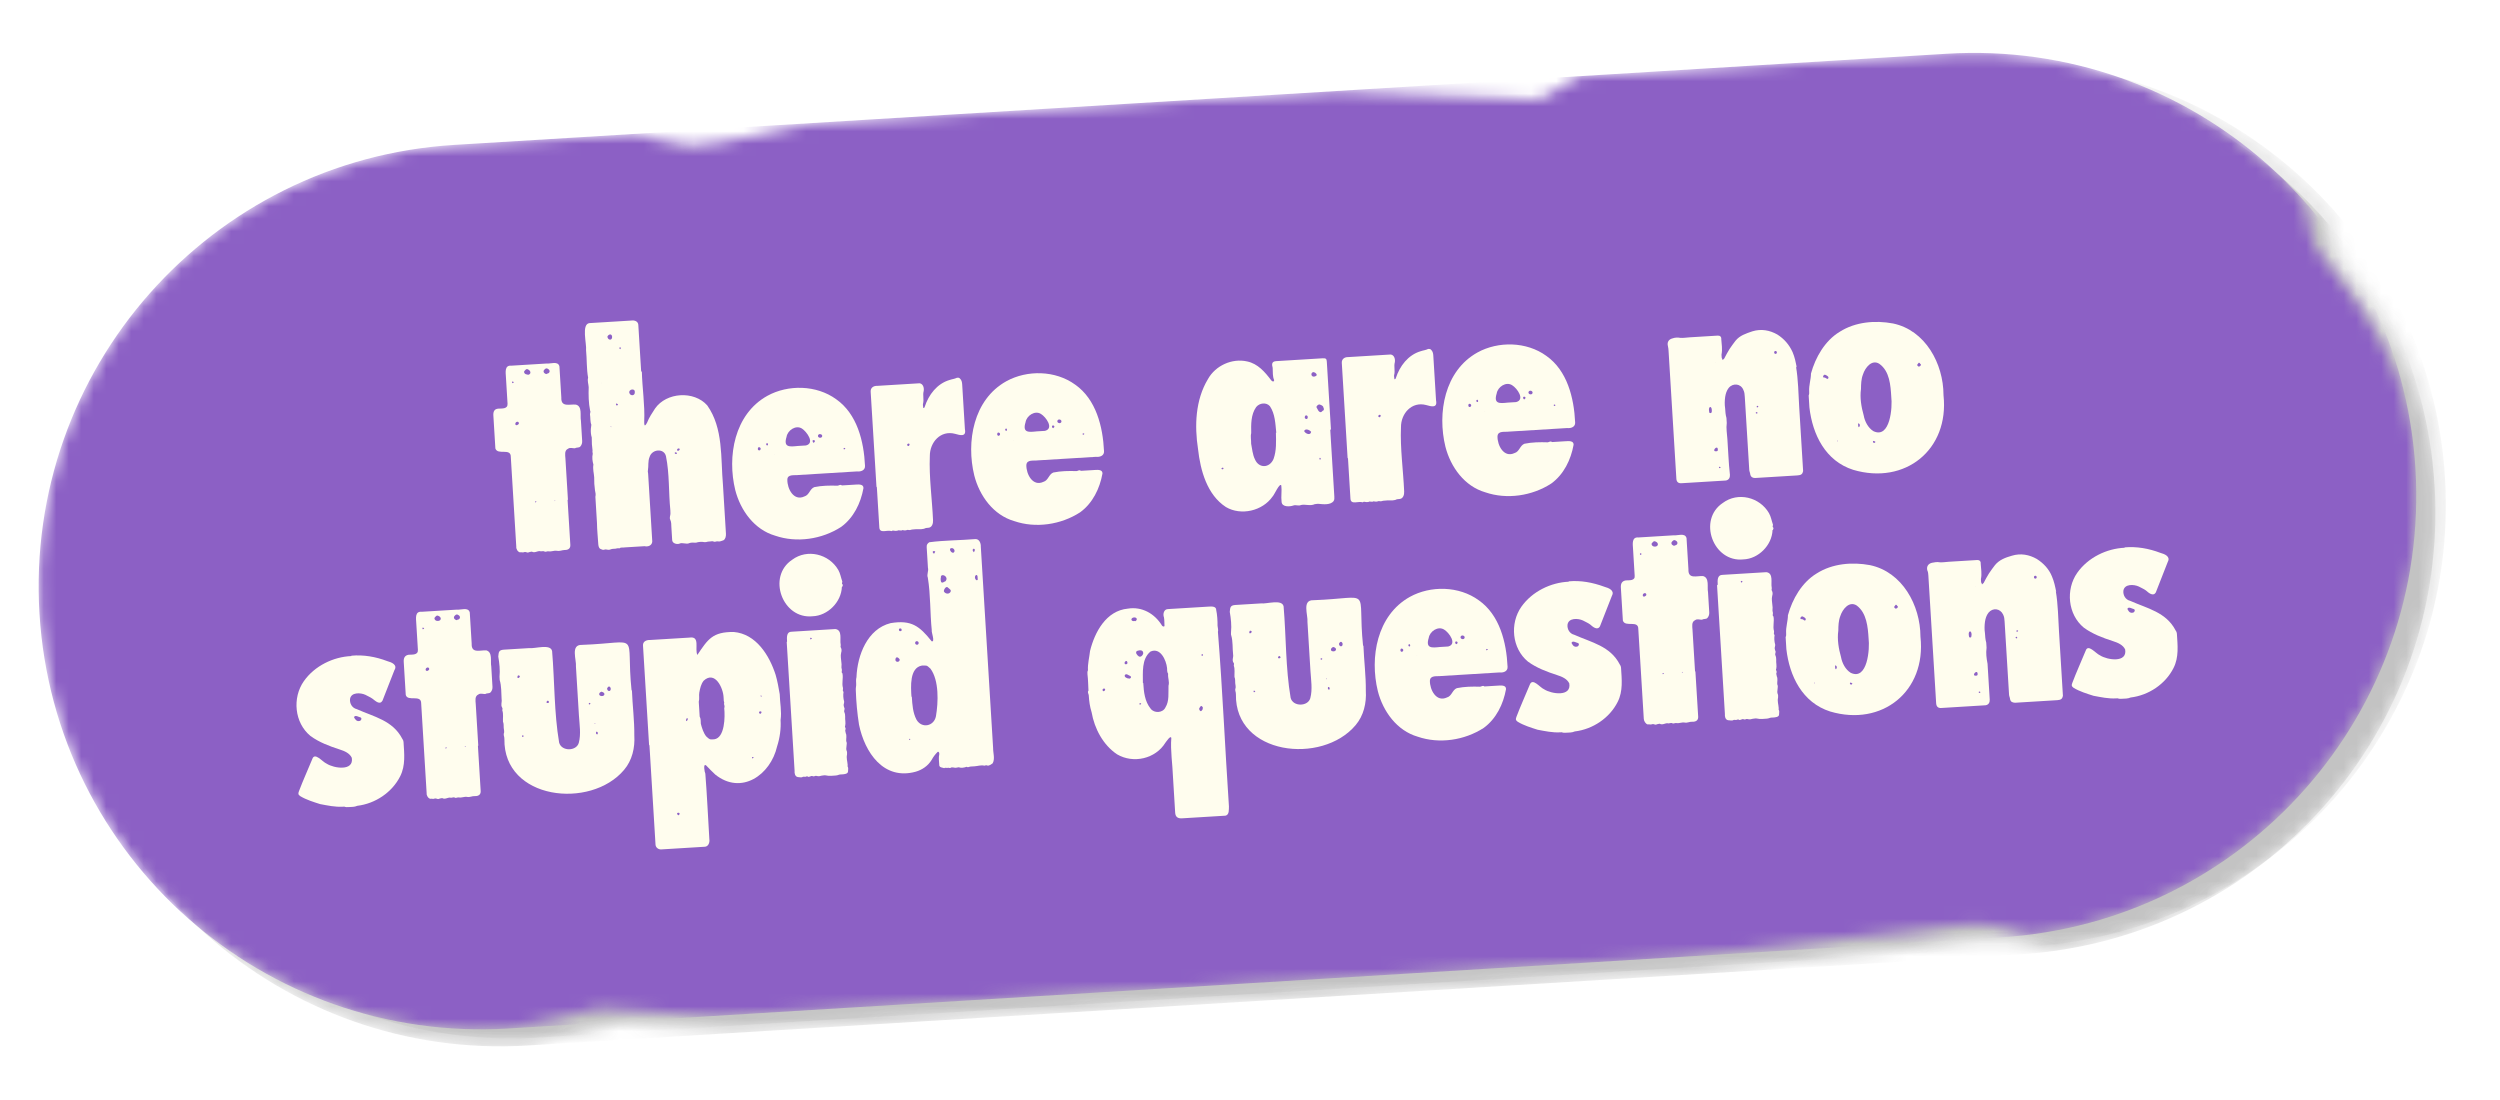 <svg width="200" height="88" viewBox="0 0 200 88" fill="none" xmlns="http://www.w3.org/2000/svg">
<g filter="url(#filter0_f_1175_60)">
<mask id="mask0_1175_60" style="mask-type:luminance" maskUnits="userSpaceOnUse" x="4" y="5" width="191" height="79">
<path d="M158.363 75.32L135.898 77.917L58.767 82.628L49.576 81.977L42.196 83.64C22.678 84.832 5.888 69.975 4.696 50.455C3.503 30.934 18.361 14.144 37.881 12.952L52.424 12.063C52.424 12.063 55.187 12.915 56.685 13.024C58.183 13.131 66.469 11.206 66.469 11.206L108.471 8.64L124.644 9.345L127.916 7.452L157.26 5.66C162.794 5.322 168.106 6.274 172.906 8.255C177.739 10.251 182.053 13.288 185.549 17.108C186.101 17.711 186.207 20.548 186.718 21.192C191.086 26.683 194.3 31.31 194.76 38.846C195.898 57.483 182.407 73.631 164.197 76.092C163.334 76.209 161.332 74.95 158.357 75.324L158.363 75.32Z" fill="white"/>
</mask>
<g mask="url(#mask0_1175_60)">
<path d="M161.581 76.348L42.199 83.64C22.678 84.832 5.888 69.975 4.696 50.455C3.503 30.934 18.361 14.144 37.881 12.952L157.263 5.66C176.783 4.468 193.574 19.325 194.766 38.845C195.958 58.366 181.101 75.156 161.581 76.348Z" fill="#2A2A2A" fill-opacity="0.2"/>
</g>
</g>
<g filter="url(#filter1_f_1175_60)">
<mask id="mask1_1175_60" style="mask-type:luminance" maskUnits="userSpaceOnUse" x="5" y="4" width="191" height="80">
<path d="M159.197 74.688L136.732 77.284L59.601 81.996L50.41 81.344L43.029 83.008C23.512 84.2 6.722 69.343 5.529 49.822C4.337 30.302 19.195 13.511 38.715 12.319L53.258 11.431C53.258 11.431 56.02 12.283 57.519 12.392C59.017 12.498 67.303 10.573 67.303 10.573L109.305 8.008L125.478 8.712L128.75 6.82L158.094 5.028C163.627 4.69 168.94 5.642 173.74 7.623C178.572 9.619 182.887 12.656 186.383 16.476C186.935 17.079 187.041 19.916 187.551 20.559C191.92 26.05 195.134 30.678 195.594 38.213C196.732 56.85 183.24 72.999 165.03 75.46C164.168 75.577 162.166 74.318 159.191 74.691L159.197 74.688Z" fill="white"/>
</mask>
<g mask="url(#mask1_1175_60)">
<path d="M162.414 75.716L43.032 83.007C23.512 84.2 6.722 69.343 5.529 49.822C4.337 30.302 19.195 13.511 38.715 12.319L158.097 5.028C177.617 3.835 194.407 18.693 195.6 38.213C196.792 57.733 181.935 74.524 162.414 75.716Z" fill="#2A2A2A" fill-opacity="0.1"/>
</g>
</g>
<mask id="mask2_1175_60" style="mask-type:luminance" maskUnits="userSpaceOnUse" x="3" y="4" width="191" height="79">
<path d="M156.817 73.964L134.353 76.558L57.233 81.268L48.033 80.609L40.662 82.28C21.136 83.473 4.351 68.621 3.159 49.095C1.966 29.568 16.818 12.784 36.344 11.592L50.887 10.704C50.887 10.704 53.644 11.553 55.133 11.665C56.623 11.778 64.909 9.847 64.909 9.847L106.916 7.281L123.098 7.98L126.385 6.092L155.732 4.3C161.265 3.962 166.587 4.916 171.389 6.891C176.222 8.893 180.536 11.915 184.027 15.744C184.587 16.35 184.673 19.194 185.207 19.83C189.584 25.321 192.804 29.951 193.264 37.483C194.402 56.111 180.907 72.26 162.709 74.738C161.844 74.849 159.849 73.605 156.875 73.96L156.817 73.964Z" fill="white"/>
</mask>
<g mask="url(#mask2_1175_60)">
<path d="M160.049 74.988L40.662 82.28C21.136 83.473 4.351 68.621 3.159 49.095C1.966 29.568 16.818 12.784 36.344 11.592L155.732 4.3C175.258 3.107 192.042 17.959 193.235 37.485C194.427 57.011 179.576 73.795 160.049 74.988Z" fill="#8C60C5"/>
</g>
<path d="M45.405 39.971L45.627 43.593C45.644 43.882 45.449 44.011 45.157 43.999C44.954 44.012 44.757 44.111 44.55 44.066C44.315 44.022 44.119 44.15 43.884 44.106C43.767 44.084 43.656 44.178 43.566 44.126C43.444 44.046 43.305 44.142 43.185 44.091C42.981 44.074 42.76 44.262 42.548 44.13C42.432 44.137 42.347 44.171 42.233 44.207C42.146 44.212 42.054 44.131 41.94 44.167C41.827 44.232 41.706 44.152 41.592 44.188C41.414 44.141 41.285 43.916 41.303 43.74L40.864 36.556C40.876 35.799 39.81 36.446 39.63 35.875C39.577 35.006 39.522 34.108 39.469 33.239C39.45 32.92 39.553 32.71 39.872 32.691C40.162 32.673 40.63 32.732 40.604 32.297C40.56 31.573 40.515 30.849 40.473 30.153C40.45 29.777 40.357 29.201 40.912 29.254C41.84 29.197 42.767 29.141 43.722 29.082C44.045 29.121 44.639 28.852 44.754 29.31C44.806 30.15 44.855 30.962 44.906 31.802C44.869 32.618 45.577 32.313 46.075 32.37C46.607 32.512 46.391 33.252 46.474 33.654C46.505 34.176 46.539 34.726 46.573 35.276C46.583 35.45 46.534 35.599 46.425 35.722C46.316 35.845 46.137 35.768 45.998 35.864C45.824 35.875 45.614 35.771 45.447 35.898C45.136 36.033 45.217 36.406 45.233 36.667L45.436 39.998L45.405 39.971ZM41.11 30.58C41.048 30.525 40.958 30.473 40.965 30.588C40.972 30.704 41.055 30.641 41.11 30.58ZM41.514 33.87C41.5 33.638 41.187 33.745 41.228 33.946C41.266 34.089 41.492 33.987 41.514 33.87ZM42.208 29.989C42.497 29.971 42.509 29.68 42.239 29.551C42.089 29.473 42.011 29.623 41.929 29.715C41.909 29.862 42.032 29.971 42.206 29.96L42.208 29.989ZM42.914 40.123C42.881 40.067 42.827 40.129 42.798 40.131C42.805 40.246 42.889 40.183 42.914 40.123ZM43.743 29.895C44.004 29.879 44.046 29.615 43.836 29.512C43.684 29.405 43.575 29.528 43.495 29.649C43.446 29.797 43.6 29.933 43.745 29.924L43.743 29.895ZM44.393 40.062C44.393 40.062 44.422 40.06 44.451 40.059C44.42 40.032 44.391 40.033 44.335 40.066C44.335 40.066 44.364 40.064 44.395 40.091L44.393 40.062Z" fill="#FFFDEE"/>
<path d="M51.347 29.664C51.373 31.029 51.601 32.382 51.537 33.723C51.543 33.81 51.523 33.956 51.586 34.04C51.671 34.006 51.722 33.886 51.774 33.796C51.925 33.408 52.165 33.045 52.404 32.681C53.313 31.375 55.515 31.241 56.576 32.427C57.88 34.266 57.647 36.636 57.836 38.776C57.916 40.08 57.995 41.383 58.075 42.687C58.087 42.89 58.044 43.125 57.875 43.223C57.732 43.26 57.592 43.356 57.415 43.309C57.297 43.287 57.216 43.379 57.096 43.328C57.006 43.276 56.921 43.31 56.805 43.317C56.689 43.324 56.573 43.331 56.488 43.365C56.488 43.365 56.43 43.369 56.372 43.373C56.137 43.329 55.905 43.343 55.677 43.415C55.503 43.426 55.326 43.378 55.155 43.447C54.902 43.579 54.598 43.365 54.344 43.496C54.145 43.567 53.79 43.472 53.774 43.211C53.753 42.864 53.732 42.516 53.712 42.197C53.698 41.966 53.715 41.761 53.615 41.564C53.583 41.507 53.576 41.392 53.6 41.303C53.649 41.154 53.638 40.981 53.629 40.836C53.483 39.391 53.566 37.903 53.277 36.495C53.12 35.836 52.166 35.924 51.971 36.546C51.819 36.904 51.898 37.248 51.834 37.63C51.81 37.719 51.845 37.804 51.85 37.891C51.96 39.687 52.071 41.513 52.181 43.309C52.171 43.629 51.86 43.764 51.565 43.695C51.043 43.727 50.522 43.759 50 43.791C49.857 43.829 49.678 43.752 49.54 43.877C49.45 43.825 49.338 43.889 49.222 43.897C49.164 43.9 49.077 43.905 49.019 43.909C48.903 43.916 48.82 43.979 48.704 43.986C48.588 43.993 48.438 43.915 48.325 43.98C48.211 44.016 48.119 43.935 48.03 43.911C47.88 43.833 47.866 43.601 47.857 43.456C47.825 42.935 47.763 42.386 47.758 41.834C47.716 41.139 47.673 40.444 47.631 39.748C47.676 39.542 47.64 39.428 47.599 39.227C47.549 38.881 47.527 38.533 47.535 38.184C47.516 37.865 47.408 37.523 47.473 37.17C47.399 36.913 47.351 36.596 47.42 36.301C47.415 36.214 47.381 36.129 47.404 36.04C47.356 35.723 47.335 35.376 47.34 34.997C47.268 34.769 47.254 34.537 47.269 34.303C47.264 34.217 47.313 34.068 47.308 33.981C47.205 33.726 47.245 33.433 47.198 33.145C47.193 33.058 47.273 32.937 47.21 32.853C47.086 32.25 47.074 31.582 47.095 30.97C47.079 30.709 46.978 30.483 47.049 30.217C46.917 29.498 46.958 28.739 46.885 28.017C46.94 27.49 46.495 25.918 47.16 25.848C48.261 25.781 49.391 25.712 50.491 25.645C50.75 25.6 51.047 25.698 51.065 25.988C51.143 27.262 51.221 28.537 51.297 29.783L51.347 29.664ZM48.122 30.646C48.12 30.617 48.064 30.649 48.122 30.646ZM48.888 34.147C48.888 34.147 48.886 34.117 48.884 34.089C48.826 34.092 48.859 34.148 48.89 34.175C48.89 34.175 48.89 34.175 48.917 34.145L48.888 34.147ZM48.592 26.924C48.61 27.214 48.963 27.279 48.972 26.959C48.955 26.669 48.696 26.714 48.592 26.924ZM49.325 32.259C49.3 32.319 49.273 32.349 49.274 32.378C49.339 32.49 49.394 32.429 49.448 32.368C49.417 32.34 49.387 32.313 49.325 32.259ZM49.614 27.938C49.668 27.876 49.721 27.786 49.605 27.793C49.489 27.8 49.552 27.883 49.614 27.938ZM50.784 31.385C50.819 31.004 50.246 31.156 50.351 31.44C50.425 31.697 50.801 31.674 50.784 31.385ZM54.164 36.267C54.159 36.18 53.924 36.136 53.99 36.278C54.023 36.334 54.139 36.327 54.164 36.267ZM54.377 35.934C54.341 35.82 54.199 35.887 54.174 35.946C54.128 36.153 54.384 36.05 54.377 35.934Z" fill="#FFFDEE"/>
<path d="M66.01 37.87L63.895 37.999C63.578 38.047 62.988 37.909 62.988 38.374C62.974 39.102 63.501 40.117 64.349 39.716C64.749 39.604 64.777 39.108 65.147 38.969C65.75 38.845 66.389 38.835 67.001 38.856C67.117 38.849 67.225 38.726 67.349 38.835C67.725 38.812 68.102 38.789 68.478 38.766C68.71 38.752 69.087 38.729 69.077 39.049C68.86 40.255 68.292 41.423 67.29 42.153C65.751 43.149 63.734 43.447 62.011 42.854C60.353 42.373 59.242 40.842 58.822 39.21C58.163 36.517 58.742 33.138 61.386 31.668C63.045 30.752 65.316 30.788 66.898 31.942C68.57 33.119 69.11 35.296 69.201 37.268C69.222 37.615 68.882 37.752 68.559 37.714L66.039 37.868L66.01 37.87ZM60.63 35.959C60.663 36.015 60.724 36.07 60.807 36.007C61 35.82 60.58 35.613 60.63 35.959ZM61.384 35.448C61.268 35.455 61.275 35.571 61.337 35.625C61.456 35.676 61.474 35.501 61.384 35.448ZM61.966 36.401C61.964 36.372 61.908 36.405 61.966 36.401ZM63.812 35.678C64.043 35.664 64.246 35.651 64.478 35.637C65.222 35.446 64.527 34.529 64.163 34.29C63.678 33.97 63.008 34.418 62.924 34.947C62.656 35.806 63.176 35.746 63.812 35.678ZM65.105 35.424C65.159 35.363 65.215 35.33 65.181 35.245C65.148 35.189 65.004 35.198 65.007 35.256C65.011 35.314 65.016 35.401 65.105 35.424ZM65.585 34.726C65.412 34.737 65.368 34.972 65.574 35.018C65.809 35.061 65.877 34.737 65.585 34.726ZM67.488 35.889C67.496 36.005 67.579 35.942 67.633 35.88C67.572 35.826 67.483 35.802 67.488 35.889Z" fill="#FFFDEE"/>
<path d="M70.117 38.927L69.653 31.337C69.633 31.018 69.885 30.858 70.177 30.869C71.307 30.8 72.436 30.731 73.566 30.662C73.86 30.702 73.939 31.046 73.895 31.282C73.8 31.636 73.936 31.948 73.841 32.303C73.817 32.391 73.853 32.505 73.861 32.621C73.864 32.679 73.976 32.614 73.973 32.556C74.291 31.577 74.964 30.693 75.964 30.399C76.163 30.329 76.366 30.317 76.563 30.217C76.65 30.212 76.737 30.207 76.8 30.29C76.924 30.399 76.963 30.571 76.974 30.745C77.046 31.932 77.119 33.12 77.193 34.337C77.319 34.969 76.816 34.825 76.401 34.705C75.249 34.398 74.378 35.381 74.387 36.486C74.316 38.177 74.567 39.906 74.643 41.617C74.659 41.878 74.562 42.203 74.272 42.221C74.156 42.228 74.041 42.235 73.928 42.3C73.642 42.376 73.376 42.305 73.088 42.352C73.001 42.357 72.914 42.362 72.829 42.397C72.715 42.433 72.623 42.351 72.51 42.416C72.396 42.452 72.308 42.428 72.19 42.407C72.079 42.501 71.897 42.366 71.786 42.46C71.757 42.462 71.699 42.466 71.641 42.469C71.525 42.476 71.433 42.395 71.323 42.489C70.995 42.363 70.377 42.721 70.346 42.199C70.28 41.127 70.215 40.056 70.149 38.984L70.117 38.927ZM72.591 35.636C72.591 35.636 72.652 35.69 72.681 35.688C72.739 35.685 72.843 35.475 72.669 35.486C72.611 35.489 72.558 35.58 72.56 35.609L72.591 35.636Z" fill="#FFFDEE"/>
<path d="M85.131 36.702L83.016 36.831C82.699 36.879 82.138 36.739 82.108 37.206C82.094 37.934 82.622 38.949 83.47 38.548C83.87 38.436 83.898 37.94 84.267 37.801C84.87 37.677 85.51 37.667 86.121 37.688C86.237 37.681 86.346 37.558 86.469 37.667C86.846 37.644 87.222 37.621 87.599 37.598C87.831 37.584 88.207 37.561 88.198 37.881C87.981 39.087 87.412 40.255 86.41 40.985C84.871 41.981 82.854 42.279 81.132 41.686C79.474 41.206 78.362 39.674 77.943 38.042C77.284 35.349 77.863 31.97 80.506 30.5C82.166 29.584 84.436 29.62 86.019 30.774C87.69 31.951 88.23 34.128 88.322 36.1C88.343 36.447 88.002 36.584 87.68 36.546L85.16 36.7L85.131 36.702ZM79.78 34.789C79.812 34.846 79.874 34.9 79.957 34.837C80.149 34.651 79.73 34.444 79.78 34.789ZM80.505 34.28C80.389 34.287 80.396 34.403 80.457 34.457C80.577 34.508 80.595 34.333 80.505 34.28ZM81.115 35.231C81.114 35.202 81.057 35.235 81.115 35.231ZM82.932 34.51C83.164 34.496 83.367 34.483 83.599 34.469C84.343 34.278 83.676 33.359 83.284 33.122C82.799 32.802 82.128 33.25 82.044 33.779C81.777 34.639 82.297 34.578 82.932 34.51ZM84.254 34.255C84.309 34.193 84.394 34.159 84.331 34.075C84.298 34.019 84.182 34.026 84.157 34.086C84.16 34.144 84.166 34.231 84.254 34.255ZM84.735 33.556C84.561 33.567 84.517 33.802 84.724 33.848C84.959 33.892 84.998 33.569 84.735 33.556ZM86.609 34.721C86.616 34.837 86.7 34.774 86.754 34.712C86.692 34.658 86.604 34.634 86.609 34.721Z" fill="#FFFDEE"/>
<path d="M106.42 34.384L106.746 39.714C106.754 39.859 106.762 39.975 106.682 40.096C106.439 40.402 105.883 40.349 105.532 40.312C105.414 40.29 105.271 40.328 105.184 40.333C104.816 40.501 104.427 40.321 104.083 40.4C103.886 40.5 103.674 40.367 103.475 40.438C103.19 40.542 102.553 40.581 102.527 40.147C102.471 39.714 102.56 39.272 102.505 38.839C102.373 38.586 101.941 39.601 101.803 39.725C101.001 40.879 99.281 41.275 98.074 40.564C96.56 39.58 96.034 37.635 95.843 35.931C95.554 34.059 95.631 31.989 96.635 30.329C97.237 29.245 98.567 28.64 99.776 28.916C100.63 29.096 101.194 29.759 101.7 30.427C101.763 30.51 101.914 30.588 101.932 30.412C101.797 30.101 101.835 29.779 101.814 29.431C101.738 29.145 101.724 28.913 102.101 28.89C103.317 28.816 104.563 28.739 105.809 28.663C106.07 28.648 106.131 28.702 106.145 28.934L106.476 34.351L106.42 34.384ZM97.823 37.41C97.794 37.411 97.738 37.444 97.711 37.475C97.716 37.562 97.832 37.554 97.859 37.524C97.915 37.491 97.85 37.379 97.794 37.411L97.823 37.41ZM102.102 34.618C102.028 33.896 102.01 33.112 101.594 32.498C101.312 32.166 100.763 32.228 100.493 32.565C100.065 33.172 100.084 33.956 100.097 34.654C100.026 34.92 100.102 35.206 100.091 35.497C100.173 35.899 100.202 36.363 100.4 36.758C100.705 37.466 101.549 37.473 101.881 36.725C102.13 36.041 102.086 35.317 102.073 34.62L102.102 34.618ZM104.888 34.535C104.763 34.398 104.434 34.243 104.332 34.482C104.403 34.681 104.851 34.887 104.888 34.535ZM104.381 33.374C104.361 33.521 104.598 33.594 104.616 33.418C104.662 33.212 104.396 33.141 104.381 33.374ZM105.113 30.131C105.2 30.125 105.342 30.059 105.338 30.001C105.329 29.856 105.118 29.723 105.005 29.788C104.837 29.886 104.911 30.143 105.113 30.131ZM105.879 32.672C105.898 32.496 105.747 32.418 105.599 32.369C105.48 32.318 105.371 32.441 105.318 32.532L105.322 32.59C105.418 32.729 105.461 32.959 105.665 32.976C105.723 32.972 105.776 32.882 105.832 32.849C105.919 32.844 105.914 32.757 105.906 32.641L105.879 32.672ZM105.597 36.615C105.542 36.676 105.519 36.765 105.606 36.76C105.721 36.753 105.658 36.669 105.597 36.615Z" fill="#FFFDEE"/>
<path d="M107.807 36.625L107.344 29.035C107.324 28.716 107.576 28.556 107.868 28.567C108.997 28.498 110.127 28.429 111.257 28.36C111.55 28.4 111.63 28.744 111.586 28.98C111.491 29.334 111.627 29.646 111.532 30.001C111.508 30.089 111.544 30.203 111.551 30.319C111.555 30.377 111.667 30.312 111.664 30.254C111.982 29.275 112.655 28.391 113.655 28.097C113.854 28.027 114.057 28.015 114.254 27.915C114.341 27.91 114.428 27.905 114.491 27.988C114.614 28.097 114.654 28.269 114.664 28.443C114.737 29.63 114.81 30.818 114.884 32.035C115.01 32.667 114.507 32.523 114.092 32.403C112.939 32.096 112.069 33.079 112.078 34.184C112.007 35.875 112.258 37.604 112.333 39.315C112.349 39.576 112.253 39.901 111.963 39.919C111.847 39.926 111.731 39.933 111.619 39.998C111.333 40.074 111.067 40.003 110.779 40.05C110.692 40.055 110.605 40.06 110.52 40.095C110.406 40.131 110.314 40.049 110.201 40.114C110.087 40.15 109.999 40.126 109.881 40.105C109.741 40.2 109.588 40.064 109.477 40.158C109.448 40.16 109.39 40.164 109.332 40.167C109.216 40.174 109.124 40.093 109.014 40.187C108.686 40.061 108.068 40.419 108.036 39.897C107.971 38.825 107.905 37.754 107.84 36.682L107.807 36.625ZM110.282 33.334C110.282 33.334 110.343 33.388 110.372 33.386C110.43 33.383 110.533 33.173 110.36 33.184C110.302 33.187 110.249 33.278 110.251 33.307L110.282 33.334Z" fill="#FFFDEE"/>
<path d="M122.821 34.4L120.706 34.529C120.39 34.577 119.829 34.437 119.799 34.904C119.785 35.632 120.312 36.647 121.16 36.246C121.561 36.134 121.588 35.638 121.958 35.499C122.561 35.375 123.2 35.365 123.812 35.386C123.928 35.379 124.037 35.256 124.16 35.365C124.536 35.342 124.913 35.319 125.29 35.296C125.521 35.282 125.898 35.259 125.888 35.579C125.671 36.785 125.103 37.953 124.101 38.683C122.562 39.679 120.545 39.977 118.822 39.384C117.164 38.904 116.053 37.372 115.634 35.74C114.975 33.047 115.553 29.668 118.197 28.198C119.857 27.282 122.127 27.318 123.71 28.472C125.381 29.649 125.921 31.826 126.012 33.798C126.034 34.145 125.693 34.282 125.371 34.244L122.85 34.398L122.821 34.4ZM117.47 32.487C117.503 32.544 117.564 32.598 117.648 32.535C117.84 32.349 117.42 32.142 117.47 32.487ZM118.195 31.978C118.079 31.985 118.087 32.101 118.148 32.155C118.267 32.206 118.286 32.031 118.195 31.978ZM118.806 32.929C118.804 32.9 118.748 32.933 118.806 32.929ZM120.623 32.208C120.855 32.194 121.057 32.181 121.289 32.167C122.034 31.976 121.367 31.057 120.974 30.82C120.49 30.5 119.819 30.948 119.735 31.477C119.468 32.337 119.987 32.276 120.623 32.208ZM121.945 31.953C121.999 31.891 122.084 31.857 122.021 31.773C121.989 31.717 121.873 31.724 121.847 31.784C121.851 31.842 121.856 31.929 121.945 31.953ZM122.426 31.254C122.252 31.265 122.208 31.5 122.414 31.546C122.65 31.59 122.688 31.267 122.426 31.254ZM124.3 32.419C124.307 32.535 124.39 32.472 124.445 32.41C124.383 32.356 124.294 32.332 124.3 32.419Z" fill="#FFFDEE"/>
<path d="M143.68 29.316C143.862 30.381 143.871 31.485 143.936 32.557C144.035 34.18 144.133 35.773 144.232 37.395C144.331 39.018 144.244 37.598 144.249 37.685C144.206 37.92 144.095 38.014 143.805 38.032L140.561 38.23C140.503 38.234 140.474 38.236 140.416 38.239C140.242 38.25 140.063 38.174 140.02 37.944C140.013 37.828 139.948 37.715 139.941 37.599L139.583 31.747C139.571 31.545 139.56 31.371 139.461 31.173C139.257 30.691 138.642 30.613 138.29 31.041C138.128 31.255 138.055 31.492 138.013 31.756C137.973 32.049 137.964 32.37 138.01 32.658C138.026 32.918 138.042 33.179 138.116 33.436C138.123 33.552 138.132 33.697 138.141 33.842C138.08 34.282 138.163 34.684 138.19 35.118C138.218 35.582 138.246 36.045 138.275 36.509C138.303 36.972 138.335 37.494 138.394 37.985C138.408 38.217 138.303 38.397 138.073 38.441C138.015 38.444 137.928 38.449 137.841 38.455C136.798 38.518 135.755 38.582 134.741 38.644C134.683 38.648 134.596 38.653 134.509 38.658C134.249 38.674 134.124 38.536 134.11 38.305C134.104 38.218 134.099 38.131 134.094 38.044L133.485 28.078C133.478 27.962 133.469 27.817 133.431 27.674C133.356 27.388 133.486 27.147 133.802 27.07C134.001 27 134.204 26.987 134.439 27.031C134.673 27.046 134.902 27.003 135.163 26.987L137.133 26.866C137.22 26.861 137.336 26.854 137.423 26.849C137.597 26.838 137.72 26.947 137.701 27.122C137.726 27.528 137.809 27.93 137.72 28.372C137.723 28.43 137.728 28.517 137.734 28.604C137.737 28.662 137.799 28.716 137.804 28.803C137.86 28.77 137.915 28.709 137.942 28.678C138.072 28.438 138.201 28.168 138.361 27.925C138.521 27.683 138.682 27.47 138.844 27.256C139.195 26.828 139.681 26.682 140.193 26.505C140.907 26.287 141.584 26.42 142.186 26.761C142.731 27.106 143.138 27.576 143.407 28.17C143.576 28.567 143.659 28.969 143.743 29.4L143.68 29.316ZM136.944 32.81C136.938 32.723 136.93 32.578 136.812 32.556C136.671 32.623 136.716 32.882 136.753 33.025C136.753 33.025 136.813 33.051 136.842 33.049C136.958 33.042 136.949 32.897 136.944 32.81ZM137.426 35.95C137.402 35.545 136.885 36.129 137.29 36.104C137.406 36.097 137.433 36.066 137.426 35.95ZM137.66 37.39C137.598 37.335 137.51 37.312 137.515 37.399C137.52 37.486 137.605 37.451 137.66 37.39ZM137.264 29.01C137.262 28.981 137.206 29.014 137.264 29.01ZM140.592 33.023C140.585 32.908 140.501 32.971 140.447 33.032C140.508 33.087 140.599 33.139 140.592 33.023ZM140.677 32.524C140.616 32.469 140.554 32.415 140.533 32.533C140.54 32.649 140.623 32.585 140.677 32.524ZM142.034 28.079C141.89 28.088 141.904 28.32 142.049 28.311C142.193 28.302 142.179 28.07 142.034 28.079ZM142.368 31.636C142.371 31.693 142.339 31.637 142.368 31.636Z" fill="#FFFDEE"/>
<path d="M155.481 31.62C155.951 35.982 152.402 38.816 148.256 37.586C146.032 36.879 145.001 34.761 144.753 32.595C144.733 32.276 144.714 31.958 144.694 31.639C144.745 31.52 144.74 31.433 144.733 31.317C144.703 30.824 144.877 30.348 144.878 29.883C145.235 28.582 145.997 27.256 147.175 26.544C148.434 25.74 150.026 25.614 151.438 25.877C154.029 26.416 155.472 29.09 155.48 31.591L155.481 31.62ZM145.96 29.991C145.874 29.997 145.795 30.147 145.886 30.199C146.002 30.192 146.063 30.247 146.154 30.299C146.154 30.299 146.242 30.323 146.241 30.294C146.377 30.14 146.107 30.012 145.959 29.962L145.96 29.991ZM147.007 35.22C146.98 35.251 146.981 35.279 147.014 35.336C147.041 35.305 147.039 35.276 147.007 35.22ZM148.649 34.014C148.661 34.217 148.75 34.241 148.794 34.006C148.758 33.892 148.633 33.754 148.649 34.014ZM149.052 35.386C149.11 35.382 149.056 35.444 149.052 35.386ZM151.303 31.759C151.246 30.832 151.177 29.702 150.356 29.112C149.75 28.713 149.211 29.415 149.04 29.949C148.889 30.336 148.885 30.743 148.879 31.122C148.777 31.826 148.91 32.574 149.095 33.231C149.183 33.72 149.447 34.227 149.87 34.492C151.218 35.137 151.41 32.566 151.301 31.73L151.303 31.759ZM150.039 35.354C149.947 35.273 149.828 35.222 149.836 35.367C149.901 35.479 149.987 35.445 150.039 35.354ZM153.644 29.144C153.579 29.032 153.515 28.948 153.437 29.099C153.383 29.16 153.328 29.221 153.45 29.301C153.513 29.385 153.709 29.256 153.673 29.142L153.644 29.144Z" fill="#FFFDEE"/>
<path d="M28.11 52.456C29.093 52.367 30.063 52.54 30.986 52.891C31.341 52.985 31.819 53.189 31.554 53.612C31.225 54.417 30.927 55.25 30.598 56.055C30.387 56.417 30.047 56.088 29.803 55.9C29.621 55.766 29.413 55.691 29.232 55.586C28.843 55.406 28.084 55.365 28.002 55.923C27.965 56.274 28.162 56.64 28.546 56.733C29.921 57.347 31.421 57.633 32.18 59.099C32.243 59.182 32.277 59.267 32.282 59.354C32.339 60.281 32.455 61.234 32.014 62.104C31.366 63.394 30.025 64.29 28.582 64.465C28.355 64.567 28.122 64.552 27.89 64.566C27.774 64.573 27.658 64.58 27.539 64.529C27.539 64.529 27.481 64.533 27.423 64.536C26.814 64.573 26.195 64.437 25.607 64.327C25.073 64.156 24.511 63.987 24.028 63.697C23.845 63.562 23.841 63.505 23.916 63.296C24.241 62.433 24.626 61.596 24.98 60.731C25.177 60.137 25.779 60.944 26.137 61.096C26.712 61.468 28.327 61.718 28.144 60.625C27.976 60.257 27.558 60.079 27.172 59.957C26.342 59.688 25.538 59.388 24.838 58.878C23.552 57.823 23.372 55.827 24.309 54.491C25.165 53.275 26.661 52.544 28.112 52.485L28.11 52.456ZM28.749 57.68C28.894 57.671 28.995 57.432 28.818 57.385C28.7 57.363 28.458 57.203 28.349 57.326C28.295 57.388 28.356 57.442 28.389 57.498C28.483 57.609 28.548 57.721 28.749 57.68Z" fill="#FFFDEE"/>
<path d="M38.233 59.66L38.454 63.281C38.472 63.571 38.276 63.699 37.985 63.688C37.78 63.671 37.584 63.799 37.378 63.754C37.143 63.71 36.947 63.838 36.712 63.794C36.594 63.773 36.484 63.867 36.393 63.814C36.272 63.734 36.134 63.859 36.015 63.808C35.81 63.791 35.589 63.979 35.377 63.847C35.262 63.854 35.176 63.888 35.062 63.924C34.975 63.93 34.883 63.848 34.769 63.884C34.657 63.949 34.536 63.869 34.421 63.905C34.244 63.858 34.114 63.633 34.132 63.458L33.694 56.273C33.706 55.516 32.611 56.165 32.46 55.592C32.407 54.723 32.352 53.825 32.299 52.956C32.279 52.637 32.383 52.427 32.7 52.379C32.989 52.361 33.458 52.42 33.432 51.985C33.387 51.261 33.343 50.537 33.301 49.842C33.278 49.465 33.184 48.889 33.74 48.942C34.667 48.886 35.594 48.829 36.55 48.771C36.873 48.809 37.467 48.54 37.582 48.998C37.633 49.839 37.683 50.65 37.734 51.49C37.697 52.306 38.405 52.001 38.901 52.029C39.433 52.171 39.217 52.911 39.3 53.313C39.333 53.864 39.365 54.385 39.398 54.936C39.409 55.11 39.36 55.258 39.251 55.381C39.142 55.504 38.963 55.428 38.824 55.523C38.65 55.534 38.44 55.431 38.273 55.557C37.962 55.692 38.043 56.066 38.059 56.326L38.262 59.658L38.233 59.66ZM33.937 50.268C33.876 50.213 33.785 50.161 33.793 50.277C33.8 50.393 33.883 50.329 33.937 50.268ZM34.34 53.529C34.326 53.297 34.013 53.404 34.054 53.605C34.121 53.746 34.318 53.647 34.34 53.529ZM35.035 49.677C35.325 49.66 35.336 49.368 35.069 49.268C34.918 49.19 34.84 49.34 34.759 49.432C34.739 49.579 34.862 49.688 35.035 49.677ZM35.742 59.812C35.709 59.756 35.655 59.817 35.626 59.819C35.633 59.935 35.716 59.871 35.742 59.812ZM36.571 49.584C36.832 49.568 36.874 49.303 36.664 49.2C36.512 49.093 36.403 49.216 36.323 49.337C36.274 49.485 36.428 49.621 36.573 49.612L36.571 49.584ZM37.221 59.751C37.221 59.751 37.25 59.749 37.277 59.718C37.246 59.691 37.217 59.693 37.161 59.725C37.161 59.725 37.19 59.723 37.221 59.751Z" fill="#FFFDEE"/>
<path d="M50.553 55.214C50.596 56.404 50.759 57.644 50.745 58.837C50.805 59.822 50.576 60.825 49.925 61.592C47.24 64.78 40.271 63.984 40.352 59.123C40.347 59.036 40.34 58.92 40.306 58.835C40.306 58.835 40.3 58.748 40.298 58.719C40.375 58.54 40.306 58.37 40.297 58.225C40.289 58.08 40.305 57.876 40.238 57.734C40.222 57.474 40.286 57.092 40.184 56.836C40.178 56.749 40.231 56.659 40.169 56.605C40.039 56.38 40.172 56.168 40.129 55.938C40.097 55.417 40.123 54.892 39.977 54.406C39.973 54.348 39.966 54.232 39.961 54.145C40.016 53.619 39.952 53.041 39.862 52.523C39.899 52.172 39.888 51.998 40.323 51.972C40.989 51.931 41.655 51.89 42.35 51.848C42.819 51.906 44.044 51.483 44.168 52.086C44.374 54.516 44.324 57.02 44.731 59.408C44.921 60.124 46.112 60.109 46.303 59.428C46.492 58.719 46.359 57.971 46.315 57.247C46.236 55.943 46.156 54.639 46.076 53.336C46.13 52.78 45.619 51.561 46.551 51.591C51.425 51.41 50.029 50.448 50.526 55.245L50.553 55.214ZM41.589 54.133C41.582 54.017 41.435 53.997 41.411 54.086C41.337 54.294 41.511 54.283 41.589 54.133ZM41.908 58.883C41.846 58.828 41.785 58.774 41.763 58.892C41.77 59.008 41.853 58.944 41.908 58.883ZM43.923 56.172C43.884 56 43.74 56.037 43.72 56.184C43.726 56.271 43.9 56.26 43.923 56.172ZM47.245 56.289C47.184 56.234 47.122 56.18 47.1 56.297C47.108 56.413 47.191 56.35 47.245 56.289ZM47.607 57.924C47.605 57.895 47.632 57.864 47.602 57.837C47.545 57.87 47.576 57.897 47.607 57.924ZM47.825 58.638C47.818 58.522 47.669 58.473 47.68 58.647C47.687 58.762 47.836 58.812 47.825 58.638ZM48.117 55.334C47.974 55.372 47.84 55.554 48.021 55.66C48.349 55.785 48.53 55.425 48.117 55.334ZM48.567 55.074C48.584 55.364 48.903 55.344 48.856 55.056C48.786 54.857 48.643 54.895 48.567 55.074Z" fill="#FFFDEE"/>
<path d="M51.928 59.637C51.765 56.972 51.602 54.307 51.44 51.642C51.42 51.323 51.703 51.189 51.994 51.2L55.152 51.008C56.045 50.866 55.556 51.913 55.789 52.394C56.642 51.12 57.014 50.545 58.701 50.558C60.484 50.711 61.548 52.42 62.051 53.988C62.199 54.503 62.289 55.021 62.379 55.539C62.39 56.207 62.55 56.924 62.446 57.599C62.489 58.294 62.388 59.028 62.168 59.71C61.64 62.01 59.296 63.636 57.217 61.961C56.969 61.714 56.723 61.496 56.504 61.248C56.228 61.003 56.362 61.78 56.427 61.892C56.561 63.6 56.642 65.398 56.748 67.136C56.793 67.395 56.669 67.751 56.349 67.742C55.19 67.813 54.06 67.882 52.901 67.953C52.669 67.967 52.456 67.805 52.442 67.573C52.417 67.168 52.39 66.733 52.366 66.328L51.953 59.578L51.928 59.637ZM54.263 65.02C54.089 65.03 54.187 65.199 54.275 65.222C54.362 65.217 54.437 65.009 54.263 65.02ZM55.025 57.5C54.958 57.359 54.855 57.569 54.889 57.654C54.889 57.654 54.922 57.71 54.949 57.679C55.003 57.618 55.029 57.558 55.025 57.5ZM55.937 56.717C55.949 56.92 55.962 57.123 55.974 57.326C56.072 57.494 56.055 57.699 56.067 57.901C56.145 58.217 56.289 58.673 56.508 58.922C56.784 59.166 56.755 59.168 57.132 59.145C57.998 59.034 58.009 57.318 57.939 56.653C57.99 56.534 57.954 56.42 57.918 56.306C57.971 56.215 57.907 56.132 57.904 56.074C57.9 56.016 57.893 55.9 57.888 55.813C57.871 55.058 57.201 53.616 56.293 54.456C56.077 54.731 56.01 55.055 55.944 55.408C55.9 55.644 55.974 55.901 55.901 56.138C55.912 56.312 55.926 56.543 55.937 56.717ZM60.304 60.609C60.242 60.554 60.154 60.531 60.159 60.618C60.166 60.733 60.248 60.641 60.304 60.609ZM60.471 53.358C60.529 53.354 60.475 53.416 60.471 53.358ZM60.924 56.965C60.89 56.88 60.745 56.889 60.722 56.977C60.73 57.122 60.879 57.172 60.924 56.965ZM60.874 55.66C60.874 55.66 60.845 55.661 60.816 55.663C60.847 55.69 60.877 55.718 60.908 55.745C60.964 55.712 60.901 55.629 60.872 55.631L60.874 55.66Z" fill="#FFFDEE"/>
<path d="M67.35 46.948C67.308 48.171 66.211 49.256 65.022 49.3C62.595 49.564 61.338 46.123 63.379 44.777C64.575 43.889 66.316 44.306 67.064 45.598C67.226 45.879 67.276 46.225 67.381 46.51C67.414 46.566 67.303 46.66 67.395 46.741C67.457 46.796 67.404 46.886 67.379 46.946L67.35 46.948ZM62.964 51.316C62.944 50.997 62.916 50.533 63.323 50.538C64.482 50.467 65.67 50.394 66.829 50.323C67.415 50.404 67.172 51.175 67.253 51.548C67.287 51.633 67.205 51.725 67.269 51.809C67.334 51.921 67.342 52.066 67.293 52.214C67.222 52.48 67.296 52.737 67.314 53.027C67.353 53.199 67.277 53.378 67.346 53.549C67.382 53.663 67.273 53.786 67.394 53.866C67.477 54.268 67.326 54.655 67.436 55.026C67.472 55.14 67.363 55.263 67.484 55.343C67.442 55.607 67.458 55.868 67.532 56.125C67.539 56.241 67.487 56.332 67.492 56.419C67.497 56.505 67.531 56.591 67.566 56.676C67.573 56.792 67.491 56.884 67.556 56.996C67.657 57.223 67.585 57.46 67.628 57.69C67.635 57.806 67.644 57.95 67.62 58.039C67.54 58.16 67.69 58.238 67.639 58.358C67.587 58.448 67.65 58.532 67.657 58.648C67.757 58.845 67.684 59.082 67.696 59.285C67.828 59.538 67.614 59.842 67.746 60.096C67.78 60.181 67.756 60.27 67.762 60.357C67.694 60.681 67.793 60.878 67.813 61.197C67.816 61.255 67.791 61.315 67.822 61.342C67.887 61.454 67.836 61.574 67.843 61.689C67.857 61.921 67.538 61.941 67.336 61.953C67.131 61.936 67.049 62.029 66.876 62.039C66.615 62.055 66.356 62.1 66.061 62.031C65.972 62.007 65.829 62.045 65.742 62.05C65.599 62.088 65.485 62.124 65.337 62.075C65.279 62.079 65.248 62.051 65.192 62.084C65.136 62.117 65.078 62.12 65.018 62.095C64.868 62.017 64.735 62.228 64.612 62.119C64.522 62.067 64.442 62.188 64.352 62.135C64.352 62.135 64.265 62.141 64.236 62.142C64.096 62.238 63.946 62.16 63.83 62.167C63.595 62.123 63.55 61.864 63.567 61.66L62.938 51.375L62.964 51.316ZM64.956 51.078C64.894 51.023 64.833 50.969 64.811 51.086C64.818 51.202 64.901 51.139 64.956 51.078Z" fill="#FFFDEE"/>
<path d="M78.977 52.111C79.134 54.69 79.292 57.268 79.449 59.847C79.445 60.254 79.618 60.709 79.408 61.071C79.295 61.136 79.13 61.291 78.982 61.242C78.891 61.189 78.808 61.252 78.75 61.256C78.484 61.185 78.229 61.288 77.968 61.304C77.852 61.311 77.765 61.316 77.649 61.323C77.533 61.33 77.452 61.423 77.331 61.343C77.131 61.413 76.901 61.456 76.693 61.382C76.577 61.389 76.436 61.456 76.317 61.405C76.23 61.41 76.139 61.357 76.056 61.421C75.972 61.484 75.85 61.375 75.795 61.437C75.708 61.442 75.618 61.389 75.534 61.453C75.415 61.402 75.183 61.416 75.144 61.244C75.124 60.925 75.076 60.608 75.145 60.313C75.141 60.255 75.138 60.197 75.076 60.143L75.018 60.146C74.826 60.333 74.665 60.546 74.534 60.787C74.244 61.27 73.769 61.589 73.254 61.737C70.681 62.447 69.176 60.183 68.721 57.972C68.577 57.05 68.492 56.125 68.464 55.196C68.454 55.022 68.503 54.874 68.494 54.729C68.483 54.555 68.471 54.352 68.518 54.175C68.586 52.426 69.387 50.313 71.249 49.85C72.919 49.574 73.561 50.087 74.537 51.307C74.832 51.376 74.491 50.554 74.54 50.405C74.397 49.018 74.455 47.59 74.225 46.208C74.122 45.953 74.309 45.679 74.235 45.422C74.202 44.872 74.168 44.321 74.135 43.771C74.122 43.568 74.204 43.476 74.343 43.38C75.555 43.219 76.806 43.23 78.021 43.127C78.34 43.107 78.477 43.448 78.465 43.739C78.637 46.549 78.809 49.359 78.98 52.169L78.977 52.111ZM71.98 52.772C71.881 52.574 71.642 52.472 71.632 52.793C71.645 52.995 71.965 53.005 71.98 52.772ZM72.123 50.349C72.116 50.233 71.855 50.249 71.924 50.42C71.931 50.535 72.191 50.52 72.123 50.349ZM72.806 59.148C72.804 59.118 72.802 59.09 72.802 59.09C72.773 59.091 72.748 59.151 72.72 59.182C72.753 59.238 72.778 59.178 72.836 59.175L72.806 59.148ZM72.946 55.737C72.985 56.374 73.024 57.011 73.32 57.575C73.743 58.305 74.719 58.1 74.874 57.306C75.067 56.189 75.135 54.44 74.438 53.494C74.099 53.194 74.19 53.247 73.754 53.245C72.747 53.423 72.869 54.956 72.917 55.738L72.946 55.737ZM73.361 51.582C73.535 51.572 73.548 51.309 73.344 51.292C73.17 51.303 73.157 51.566 73.361 51.582ZM74.826 44.136C74.824 44.107 74.764 44.081 74.706 44.085C74.532 44.096 74.661 44.291 74.719 44.288C74.748 44.286 74.8 44.196 74.797 44.138L74.826 44.136ZM75.246 46.262C75.262 46.523 75.275 46.725 75.554 46.534C75.641 46.529 75.693 46.438 75.717 46.349C75.784 46.026 75.191 45.829 75.275 46.26L75.246 46.262ZM76.063 47.259C76.056 47.143 75.877 47.067 75.814 46.983C75.662 46.876 75.478 47.207 75.514 47.322C75.645 47.546 75.994 47.554 76.065 47.288L76.063 47.259ZM76.463 57.615C76.467 57.673 76.434 57.617 76.463 57.615ZM76.117 43.853C75.827 43.871 76.147 44.346 76.312 44.19C76.45 44.066 76.289 43.814 76.117 43.853ZM77.911 44.18C77.99 44.059 78.041 43.939 77.893 43.89C77.753 43.986 77.817 44.069 77.911 44.18ZM78.214 46.284C78.238 45.73 77.825 46.105 78.074 46.38C78.107 46.436 78.194 46.431 78.219 46.371C78.217 46.342 78.214 46.284 78.214 46.284Z" fill="#FFFDEE"/>
<path d="M93.839 62.166C93.805 61.122 93.623 60.057 93.706 59.034C93.634 58.806 93.317 59.319 93.235 59.412C92.442 60.711 90.663 61.11 89.366 60.346C88.245 59.6 87.553 58.276 87.329 56.981C87.185 56.524 87.129 56.092 87.101 55.628C87.094 55.512 86.969 55.374 87.078 55.252C87.051 54.817 87.054 54.381 86.998 53.948C86.991 53.832 86.984 53.716 87.037 53.626C87.005 53.104 87.148 52.601 87.204 52.074C87.577 50.568 88.49 48.855 90.225 48.691C91.347 48.506 92.371 49.083 92.953 50.036C92.986 50.093 93.107 50.172 93.159 50.082C93.145 49.85 93.16 49.617 93.117 49.387C93.014 49.131 93.105 48.719 93.455 48.726C94.555 48.659 95.627 48.594 96.699 48.528C96.931 48.514 97.308 48.491 97.298 48.812C97.377 49.156 97.411 49.706 97.403 50.056C97.414 50.229 97.482 50.4 97.433 50.548C97.802 55.149 98.003 59.877 98.315 64.51C98.302 64.772 98.356 65.176 98.041 65.254C96.882 65.325 95.723 65.395 94.564 65.466C94.217 65.487 94.034 65.353 94.013 65.005C93.956 64.078 93.898 63.122 93.841 62.195L93.839 62.166ZM88.409 55.141C88.373 55.027 88.173 55.097 88.209 55.211C88.22 55.385 88.445 55.255 88.409 55.141ZM90.305 54.298C90.45 54.289 90.532 54.197 90.438 54.087C90.29 54.038 90.103 53.845 89.996 53.997C89.889 54.149 90.19 54.305 90.304 54.269L90.305 54.298ZM90.2 53.054C90.186 52.822 90.041 52.831 89.965 53.011C89.947 53.186 90.15 53.174 90.2 53.054ZM90.781 49.704C90.868 49.699 90.949 49.606 90.944 49.519C90.903 49.318 90.499 49.372 90.511 49.575C90.547 49.689 90.665 49.711 90.808 49.673L90.781 49.704ZM91.3 56.302C91.239 56.248 91.177 56.193 91.155 56.311C91.162 56.427 91.246 56.364 91.3 56.302ZM91.46 52.25C91.442 51.961 91.154 52.007 90.955 52.078C90.788 52.204 90.976 52.425 91.097 52.505C91.249 52.612 91.442 52.426 91.46 52.25ZM91.46 54.635C91.504 55.359 91.579 56.111 92.051 56.692C92.337 57.082 93.032 57.04 93.237 56.591C93.555 56.077 93.458 55.443 93.48 54.86C93.577 54.535 93.412 54.225 93.451 53.903C93.355 53.763 93.374 53.587 93.365 53.443C93.297 52.807 92.826 51.76 92.034 52.128C91.314 52.725 91.438 53.793 91.431 54.637L91.46 54.635ZM94.332 55.943C94.335 56 94.302 55.944 94.332 55.943ZM96.237 56.669C96.232 56.583 96.199 56.526 96.109 56.474C96.051 56.477 95.971 56.598 95.945 56.658C95.893 56.749 96.021 56.944 96.105 56.881C96.159 56.819 96.242 56.756 96.208 56.671L96.237 56.669ZM96.093 52.404C96.154 52.458 96.245 52.511 96.238 52.395C96.231 52.279 96.147 52.342 96.093 52.404Z" fill="#FFFDEE"/>
<path d="M109.073 51.64C109.117 52.829 109.28 54.07 109.266 55.263C109.326 56.248 109.096 57.251 108.445 58.017C105.761 61.205 98.792 60.41 98.873 55.549C98.868 55.462 98.86 55.346 98.826 55.261C98.826 55.261 98.821 55.174 98.819 55.145C98.895 54.966 98.827 54.795 98.818 54.651C98.809 54.506 98.826 54.301 98.759 54.16C98.743 53.899 98.807 53.517 98.704 53.262C98.699 53.175 98.751 53.084 98.69 53.03C98.531 52.807 98.692 52.594 98.649 52.364C98.588 51.844 98.644 51.317 98.498 50.832C98.465 50.776 98.487 50.658 98.482 50.571C98.537 50.044 98.472 49.467 98.382 48.949C98.419 48.597 98.409 48.424 98.843 48.397C99.51 48.356 100.176 48.316 100.871 48.273C101.34 48.332 102.564 47.908 102.688 48.511C102.895 50.941 102.844 53.445 103.252 55.834C103.441 56.549 104.632 56.535 104.824 55.854C105.013 55.145 104.88 54.397 104.836 53.672C104.756 52.369 104.676 51.065 104.597 49.761C104.65 49.206 104.139 47.986 105.072 48.017C109.946 47.835 108.55 46.874 109.046 51.67L109.073 51.64ZM100.138 50.557C100.131 50.441 99.984 50.421 99.961 50.51C99.886 50.718 100.06 50.707 100.138 50.557ZM100.428 55.308C100.367 55.254 100.276 55.201 100.284 55.317C100.291 55.433 100.374 55.37 100.428 55.308ZM102.444 52.597C102.404 52.425 102.261 52.463 102.241 52.609C102.246 52.696 102.42 52.686 102.444 52.597ZM105.795 52.712C105.733 52.658 105.643 52.605 105.65 52.721C105.657 52.837 105.74 52.774 105.795 52.712ZM106.127 54.349C106.126 54.321 106.153 54.29 106.122 54.263C106.066 54.295 106.097 54.322 106.127 54.349ZM106.374 55.061C106.367 54.946 106.219 54.896 106.23 55.07C106.237 55.186 106.385 55.235 106.374 55.061ZM106.667 51.758C106.524 51.795 106.39 51.978 106.542 52.085C106.869 52.211 107.051 51.85 106.667 51.758ZM107.116 51.498C107.134 51.787 107.453 51.768 107.406 51.48C107.336 51.281 107.193 51.318 107.116 51.498Z" fill="#FFFDEE"/>
<path d="M117.415 53.951L115.3 54.08C114.983 54.129 114.422 53.988 114.392 54.456C114.379 55.183 114.906 56.198 115.754 55.797C116.154 55.685 116.182 55.19 116.551 55.051C117.154 54.926 117.794 54.917 118.405 54.937C118.521 54.93 118.63 54.807 118.753 54.916C119.13 54.893 119.506 54.87 119.883 54.847C120.115 54.833 120.491 54.81 120.482 55.13C120.265 56.336 119.696 57.505 118.694 58.235C117.156 59.23 115.138 59.528 113.416 58.935C111.758 58.455 110.646 56.923 110.227 55.291C109.568 52.598 110.147 49.219 112.79 47.749C114.45 46.833 116.72 46.869 118.303 48.023C119.974 49.2 120.514 51.377 120.606 53.349C120.627 53.697 120.286 53.834 119.964 53.795L117.444 53.949L117.415 53.951ZM112.037 52.069C112.069 52.126 112.131 52.18 112.214 52.117C112.406 51.931 111.986 51.724 112.037 52.069ZM112.76 51.531C112.644 51.538 112.651 51.654 112.712 51.708C112.832 51.759 112.85 51.584 112.76 51.531ZM113.37 52.482C113.369 52.453 113.312 52.486 113.37 52.482ZM115.187 51.761C115.419 51.747 115.622 51.734 115.854 51.72C116.598 51.529 115.931 50.61 115.539 50.373C115.054 50.053 114.383 50.501 114.299 51.03C114.032 51.889 114.552 51.829 115.187 51.761ZM116.511 51.535C116.567 51.502 116.651 51.439 116.587 51.355C116.555 51.299 116.439 51.306 116.414 51.366C116.417 51.424 116.422 51.511 116.511 51.535ZM116.992 50.836C116.818 50.847 116.774 51.082 116.981 51.128C117.216 51.172 117.254 50.849 116.992 50.836ZM118.893 51.971C118.9 52.087 118.982 51.994 119.038 51.962C118.976 51.907 118.888 51.884 118.893 51.971Z" fill="#FFFDEE"/>
<path d="M125.48 46.508C126.463 46.419 127.405 46.594 128.356 46.943C128.711 47.038 129.189 47.242 128.953 47.663C128.624 48.468 128.326 49.301 127.997 50.106C127.787 50.468 127.418 50.141 127.202 49.951C127.02 49.817 126.812 49.742 126.631 49.637C126.242 49.457 125.483 49.416 125.401 49.974C125.364 50.325 125.561 50.691 125.945 50.784C127.32 51.398 128.82 51.684 129.579 53.15C129.642 53.233 129.676 53.318 129.682 53.405C129.738 54.332 129.855 55.285 129.413 56.155C128.765 57.445 127.424 58.341 125.981 58.516C125.754 58.617 125.521 58.603 125.289 58.617C125.173 58.624 125.057 58.631 124.938 58.58C124.909 58.582 124.88 58.584 124.822 58.587C124.214 58.624 123.595 58.488 123.006 58.378C122.473 58.207 121.91 58.038 121.427 57.748C121.244 57.614 121.241 57.556 121.315 57.347C121.64 56.484 122.025 55.647 122.38 54.782C122.605 54.186 123.178 54.995 123.536 55.147C124.111 55.519 125.726 55.77 125.543 54.676C125.375 54.308 124.957 54.13 124.571 54.008C123.741 53.739 122.937 53.439 122.237 52.929C120.952 51.874 120.772 49.878 121.708 48.542C122.564 47.326 124.061 46.595 125.511 46.536L125.48 46.508ZM126.148 51.731C126.293 51.722 126.395 51.483 126.217 51.436C126.1 51.414 125.857 51.254 125.748 51.377C125.694 51.439 125.756 51.493 125.788 51.549C125.853 51.662 125.947 51.772 126.148 51.731Z" fill="#FFFDEE"/>
<path d="M135.632 53.711L135.854 57.332C135.871 57.622 135.676 57.75 135.384 57.739C135.179 57.722 134.984 57.85 134.777 57.805C134.542 57.761 134.346 57.889 134.111 57.845C133.993 57.824 133.883 57.917 133.792 57.865C133.671 57.785 133.533 57.91 133.414 57.859C133.209 57.842 132.988 58.03 132.777 57.898C132.661 57.905 132.576 57.939 132.462 57.975C132.375 57.98 132.282 57.899 132.168 57.935C132.056 58 131.935 57.92 131.821 57.956C131.643 57.909 131.513 57.684 131.503 57.51L131.064 50.326C131.076 49.569 130.01 50.215 129.83 49.645C129.777 48.776 129.722 47.878 129.669 47.009C129.65 46.69 129.753 46.48 130.07 46.432C130.36 46.414 130.828 46.473 130.773 46.04C130.729 45.316 130.684 44.591 130.642 43.896C130.619 43.519 130.526 42.944 131.081 42.997C132.008 42.94 132.936 42.883 133.892 42.825C134.214 42.864 134.808 42.595 134.923 43.053C134.975 43.893 135.024 44.704 135.075 45.544C135.038 46.361 135.746 46.056 136.242 46.084C136.775 46.226 136.558 46.966 136.641 47.368C136.674 47.918 136.706 48.44 136.74 48.99C136.75 49.164 136.701 49.312 136.593 49.435C136.484 49.558 136.305 49.482 136.165 49.578C135.991 49.589 135.781 49.485 135.615 49.611C135.303 49.747 135.384 50.12 135.4 50.381L135.603 53.712L135.632 53.711ZM131.337 44.319C131.275 44.264 131.185 44.212 131.192 44.328C131.199 44.444 131.282 44.38 131.337 44.319ZM131.71 47.582C131.696 47.35 131.383 47.456 131.424 47.657C131.462 47.801 131.689 47.7 131.71 47.582ZM132.406 43.73C132.695 43.712 132.707 43.421 132.439 43.321C132.289 43.243 132.211 43.393 132.129 43.485C132.109 43.632 132.232 43.741 132.406 43.73ZM133.112 53.864C133.079 53.808 133.025 53.87 132.996 53.872C133.003 53.987 133.086 53.924 133.112 53.864ZM133.97 43.635C134.231 43.619 134.273 43.354 134.063 43.251C133.911 43.144 133.802 43.267 133.722 43.388C133.673 43.536 133.827 43.672 133.972 43.663L133.97 43.635ZM134.591 53.803C134.591 53.803 134.62 53.801 134.647 53.771C134.617 53.743 134.588 53.745 134.531 53.778C134.531 53.778 134.56 53.776 134.591 53.803Z" fill="#FFFDEE"/>
<path d="M141.804 42.4C141.762 43.624 140.666 44.709 139.476 44.752C137.05 45.017 135.792 41.575 137.833 40.229C139.029 39.342 140.77 39.759 141.518 41.051C141.681 41.332 141.731 41.678 141.835 41.962C141.868 42.018 141.757 42.112 141.85 42.194C141.911 42.248 141.858 42.339 141.833 42.398L141.804 42.4ZM137.418 46.768C137.399 46.449 137.37 45.986 137.807 45.988C138.966 45.917 140.153 45.845 141.312 45.774C141.899 45.855 141.655 46.626 141.736 46.999C141.77 47.084 141.689 47.176 141.752 47.259C141.817 47.372 141.826 47.517 141.777 47.665C141.706 47.931 141.78 48.188 141.797 48.478C141.837 48.65 141.76 48.829 141.829 48.999C141.865 49.113 141.756 49.236 141.877 49.316C141.96 49.718 141.809 50.105 141.919 50.477C141.955 50.591 141.847 50.714 141.968 50.794C141.926 51.058 141.942 51.319 142.016 51.576C142.023 51.692 141.97 51.782 141.975 51.869C141.981 51.956 142.015 52.041 142.049 52.126C142.056 52.242 141.975 52.334 142.04 52.447C142.141 52.673 142.068 52.91 142.111 53.14C142.118 53.256 142.127 53.401 142.103 53.49C142.023 53.611 142.174 53.689 142.123 53.808C142.07 53.899 142.133 53.982 142.14 54.098C142.24 54.296 142.167 54.533 142.179 54.736C142.311 54.989 142.097 55.293 142.229 55.547C142.263 55.632 142.24 55.721 142.245 55.807C142.177 56.131 142.277 56.329 142.296 56.648C142.3 56.706 142.274 56.765 142.305 56.792C142.37 56.905 142.319 57.024 142.326 57.14C142.34 57.372 142.022 57.391 141.819 57.404C141.614 57.387 141.533 57.479 141.359 57.49C141.098 57.506 140.839 57.551 140.544 57.481C140.456 57.458 140.312 57.496 140.226 57.501C140.082 57.539 139.968 57.575 139.82 57.526C139.762 57.529 139.731 57.502 139.675 57.535C139.619 57.567 139.561 57.571 139.501 57.545C139.351 57.467 139.219 57.679 139.096 57.57C139.005 57.517 138.925 57.639 138.806 57.588C138.806 57.588 138.719 57.593 138.69 57.595C138.551 57.691 138.4 57.612 138.256 57.621C138.02 57.578 137.975 57.319 137.992 57.114L137.364 46.829L137.418 46.768ZM139.41 46.53C139.349 46.476 139.258 46.423 139.265 46.539C139.272 46.655 139.356 46.591 139.41 46.53Z" fill="#FFFDEE"/>
<path d="M153.638 50.953C154.108 55.316 150.559 58.15 146.413 56.92C144.189 56.212 143.158 54.094 142.909 51.929C142.89 51.61 142.871 51.291 142.851 50.973C142.902 50.853 142.897 50.766 142.89 50.65C142.86 50.158 143.034 49.682 143.035 49.217C143.391 47.916 144.154 46.59 145.331 45.878C146.591 45.074 148.183 44.948 149.594 45.21C152.186 45.75 153.629 48.424 153.636 50.925L153.638 50.953ZM144.146 49.323C144.059 49.329 143.981 49.479 144.072 49.531C144.188 49.524 144.247 49.55 144.339 49.631C144.339 49.631 144.428 49.655 144.426 49.626C144.562 49.472 144.293 49.343 144.144 49.294L144.146 49.323ZM145.165 54.583C145.138 54.613 145.14 54.642 145.172 54.698C145.2 54.668 145.198 54.639 145.165 54.583ZM146.807 53.377C146.82 53.58 146.908 53.604 146.952 53.368C146.916 53.254 146.791 53.116 146.807 53.377ZM147.24 54.746C147.298 54.743 147.243 54.804 147.24 54.746ZM149.488 51.091C149.432 50.164 149.334 49.035 148.541 48.444C147.936 48.045 147.397 48.747 147.226 49.281C147.075 49.668 147.071 50.075 147.065 50.454C146.963 51.158 147.095 51.906 147.281 52.563C147.369 53.052 147.633 53.559 148.056 53.824C149.404 54.469 149.596 51.898 149.486 51.062L149.488 51.091ZM148.196 54.688C148.104 54.606 147.984 54.556 147.993 54.7C148.058 54.813 148.143 54.779 148.196 54.688ZM151.802 48.507C151.737 48.394 151.674 48.311 151.596 48.461C151.541 48.523 151.487 48.584 151.608 48.664C151.671 48.747 151.867 48.619 151.831 48.505L151.802 48.507Z" fill="#FFFDEE"/>
<path d="M164.465 47.297C164.646 48.362 164.655 49.466 164.721 50.538C164.82 52.16 164.917 53.754 165.016 55.376C165.115 56.998 165.029 55.579 165.034 55.666C164.99 55.901 164.88 55.995 164.59 56.013L161.345 56.211C161.287 56.215 161.258 56.216 161.2 56.22C160.996 56.203 160.847 56.154 160.804 55.924C160.797 55.808 160.732 55.696 160.725 55.58L160.368 49.728C160.355 49.525 160.345 49.351 160.245 49.154C160.012 48.674 159.426 48.593 159.074 49.022C158.913 49.235 158.84 49.472 158.798 49.737C158.758 50.03 158.748 50.35 158.795 50.638C158.811 50.899 158.827 51.16 158.9 51.417C158.908 51.533 158.916 51.678 158.925 51.822C158.865 52.262 158.919 52.666 159.003 53.097C159.031 53.561 159.06 54.024 159.088 54.488C159.116 54.951 159.148 55.473 159.178 55.965C159.192 56.197 159.087 56.378 158.857 56.421C158.799 56.425 158.712 56.43 158.625 56.435C157.582 56.499 156.54 56.563 155.526 56.625C155.468 56.628 155.381 56.633 155.294 56.639C155.033 56.655 154.908 56.517 154.892 56.256C154.887 56.169 154.882 56.082 154.876 55.995L154.268 46.029C154.261 45.914 154.252 45.769 154.185 45.627C154.109 45.341 154.24 45.101 154.555 45.023C154.756 44.982 154.957 44.941 155.193 44.984C155.426 44.999 155.656 44.956 155.917 44.94L157.887 44.82C157.974 44.815 158.09 44.807 158.177 44.802C158.35 44.791 158.473 44.9 158.455 45.076C158.48 45.481 158.564 45.913 158.473 46.325C158.477 46.383 158.482 46.47 158.487 46.557C158.491 46.615 158.552 46.669 158.558 46.756C158.614 46.724 158.639 46.664 158.695 46.632C158.826 46.391 158.955 46.121 159.115 45.879C159.274 45.636 159.436 45.423 159.597 45.21C159.949 44.781 160.433 44.606 160.947 44.458C161.661 44.24 162.338 44.373 162.94 44.715C163.485 45.059 163.92 45.527 164.16 46.123C164.33 46.52 164.413 46.922 164.497 47.353L164.465 47.297ZM157.726 50.762C157.721 50.675 157.712 50.53 157.595 50.508C157.453 50.575 157.498 50.834 157.536 50.977C157.536 50.977 157.596 51.002 157.625 51.001C157.741 50.993 157.703 50.85 157.726 50.762ZM158.209 53.902C158.184 53.496 157.667 54.08 158.073 54.056C158.189 54.048 158.216 54.018 158.209 53.902ZM158.444 55.37C158.383 55.316 158.294 55.292 158.299 55.379C158.306 55.495 158.39 55.432 158.444 55.37ZM158.047 46.962C158.045 46.933 157.989 46.965 158.047 46.962ZM161.376 51.004C161.369 50.888 161.286 50.951 161.231 51.013C161.293 51.067 161.383 51.12 161.376 51.004ZM161.46 50.475C161.399 50.421 161.337 50.367 161.315 50.484C161.322 50.6 161.406 50.537 161.46 50.475ZM162.819 46.06C162.674 46.069 162.688 46.3 162.833 46.291C162.978 46.283 162.964 46.051 162.819 46.06ZM163.122 49.589C163.125 49.647 163.064 49.592 163.122 49.589Z" fill="#FFFDEE"/>
<path d="M169.95 43.792C170.933 43.703 171.903 43.877 172.826 44.227C173.181 44.322 173.659 44.525 173.423 44.947C173.094 45.752 172.796 46.585 172.467 47.39C172.256 47.752 171.888 47.425 171.672 47.235C171.49 47.1 171.282 47.026 171.101 46.921C170.712 46.741 169.953 46.7 169.871 47.258C169.834 47.609 170.031 47.975 170.415 48.068C171.79 48.681 173.29 48.968 174.049 50.434C174.112 50.517 174.146 50.602 174.151 50.689C174.208 51.616 174.324 52.569 173.883 53.439C173.235 54.729 171.894 55.625 170.451 55.8C170.224 55.901 169.991 55.887 169.759 55.901C169.643 55.908 169.527 55.915 169.408 55.864C169.408 55.864 169.35 55.868 169.292 55.871C168.684 55.908 168.065 55.772 167.476 55.662C166.942 55.491 166.38 55.322 165.897 55.032C165.714 54.897 165.71 54.84 165.785 54.631C166.11 53.768 166.495 52.931 166.85 52.066C167.046 51.472 167.648 52.279 168.006 52.431C168.581 52.803 170.196 53.053 170.013 51.96C169.845 51.592 169.427 51.414 169.041 51.292C168.211 51.023 167.407 50.723 166.707 50.213C165.422 49.158 165.242 47.162 166.178 45.826C167.034 44.61 168.53 43.879 169.981 43.82L169.95 43.792ZM170.618 49.015C170.763 49.006 170.864 48.767 170.687 48.72C170.569 48.698 170.327 48.538 170.218 48.661C170.164 48.723 170.225 48.777 170.258 48.833C170.323 48.946 170.417 49.056 170.618 49.015Z" fill="#FFFDEE"/>
<defs>
<filter id="filter0_f_1175_60" x="0.629" y="1.593" width="198.198" height="86.114" filterUnits="userSpaceOnUse" color-interpolation-filters="sRGB">
<feFlood flood-opacity="0" result="BackgroundImageFix"/>
<feBlend mode="normal" in="SourceGraphic" in2="BackgroundImageFix" result="shape"/>
<feGaussianBlur stdDeviation="2" result="effect1_foregroundBlur_1175_60"/>
</filter>
<filter id="filter1_f_1175_60" x="1.462" y="0.961" width="198.198" height="86.114" filterUnits="userSpaceOnUse" color-interpolation-filters="sRGB">
<feFlood flood-opacity="0" result="BackgroundImageFix"/>
<feBlend mode="normal" in="SourceGraphic" in2="BackgroundImageFix" result="shape"/>
<feGaussianBlur stdDeviation="2" result="effect1_foregroundBlur_1175_60"/>
</filter>
</defs>
</svg>
